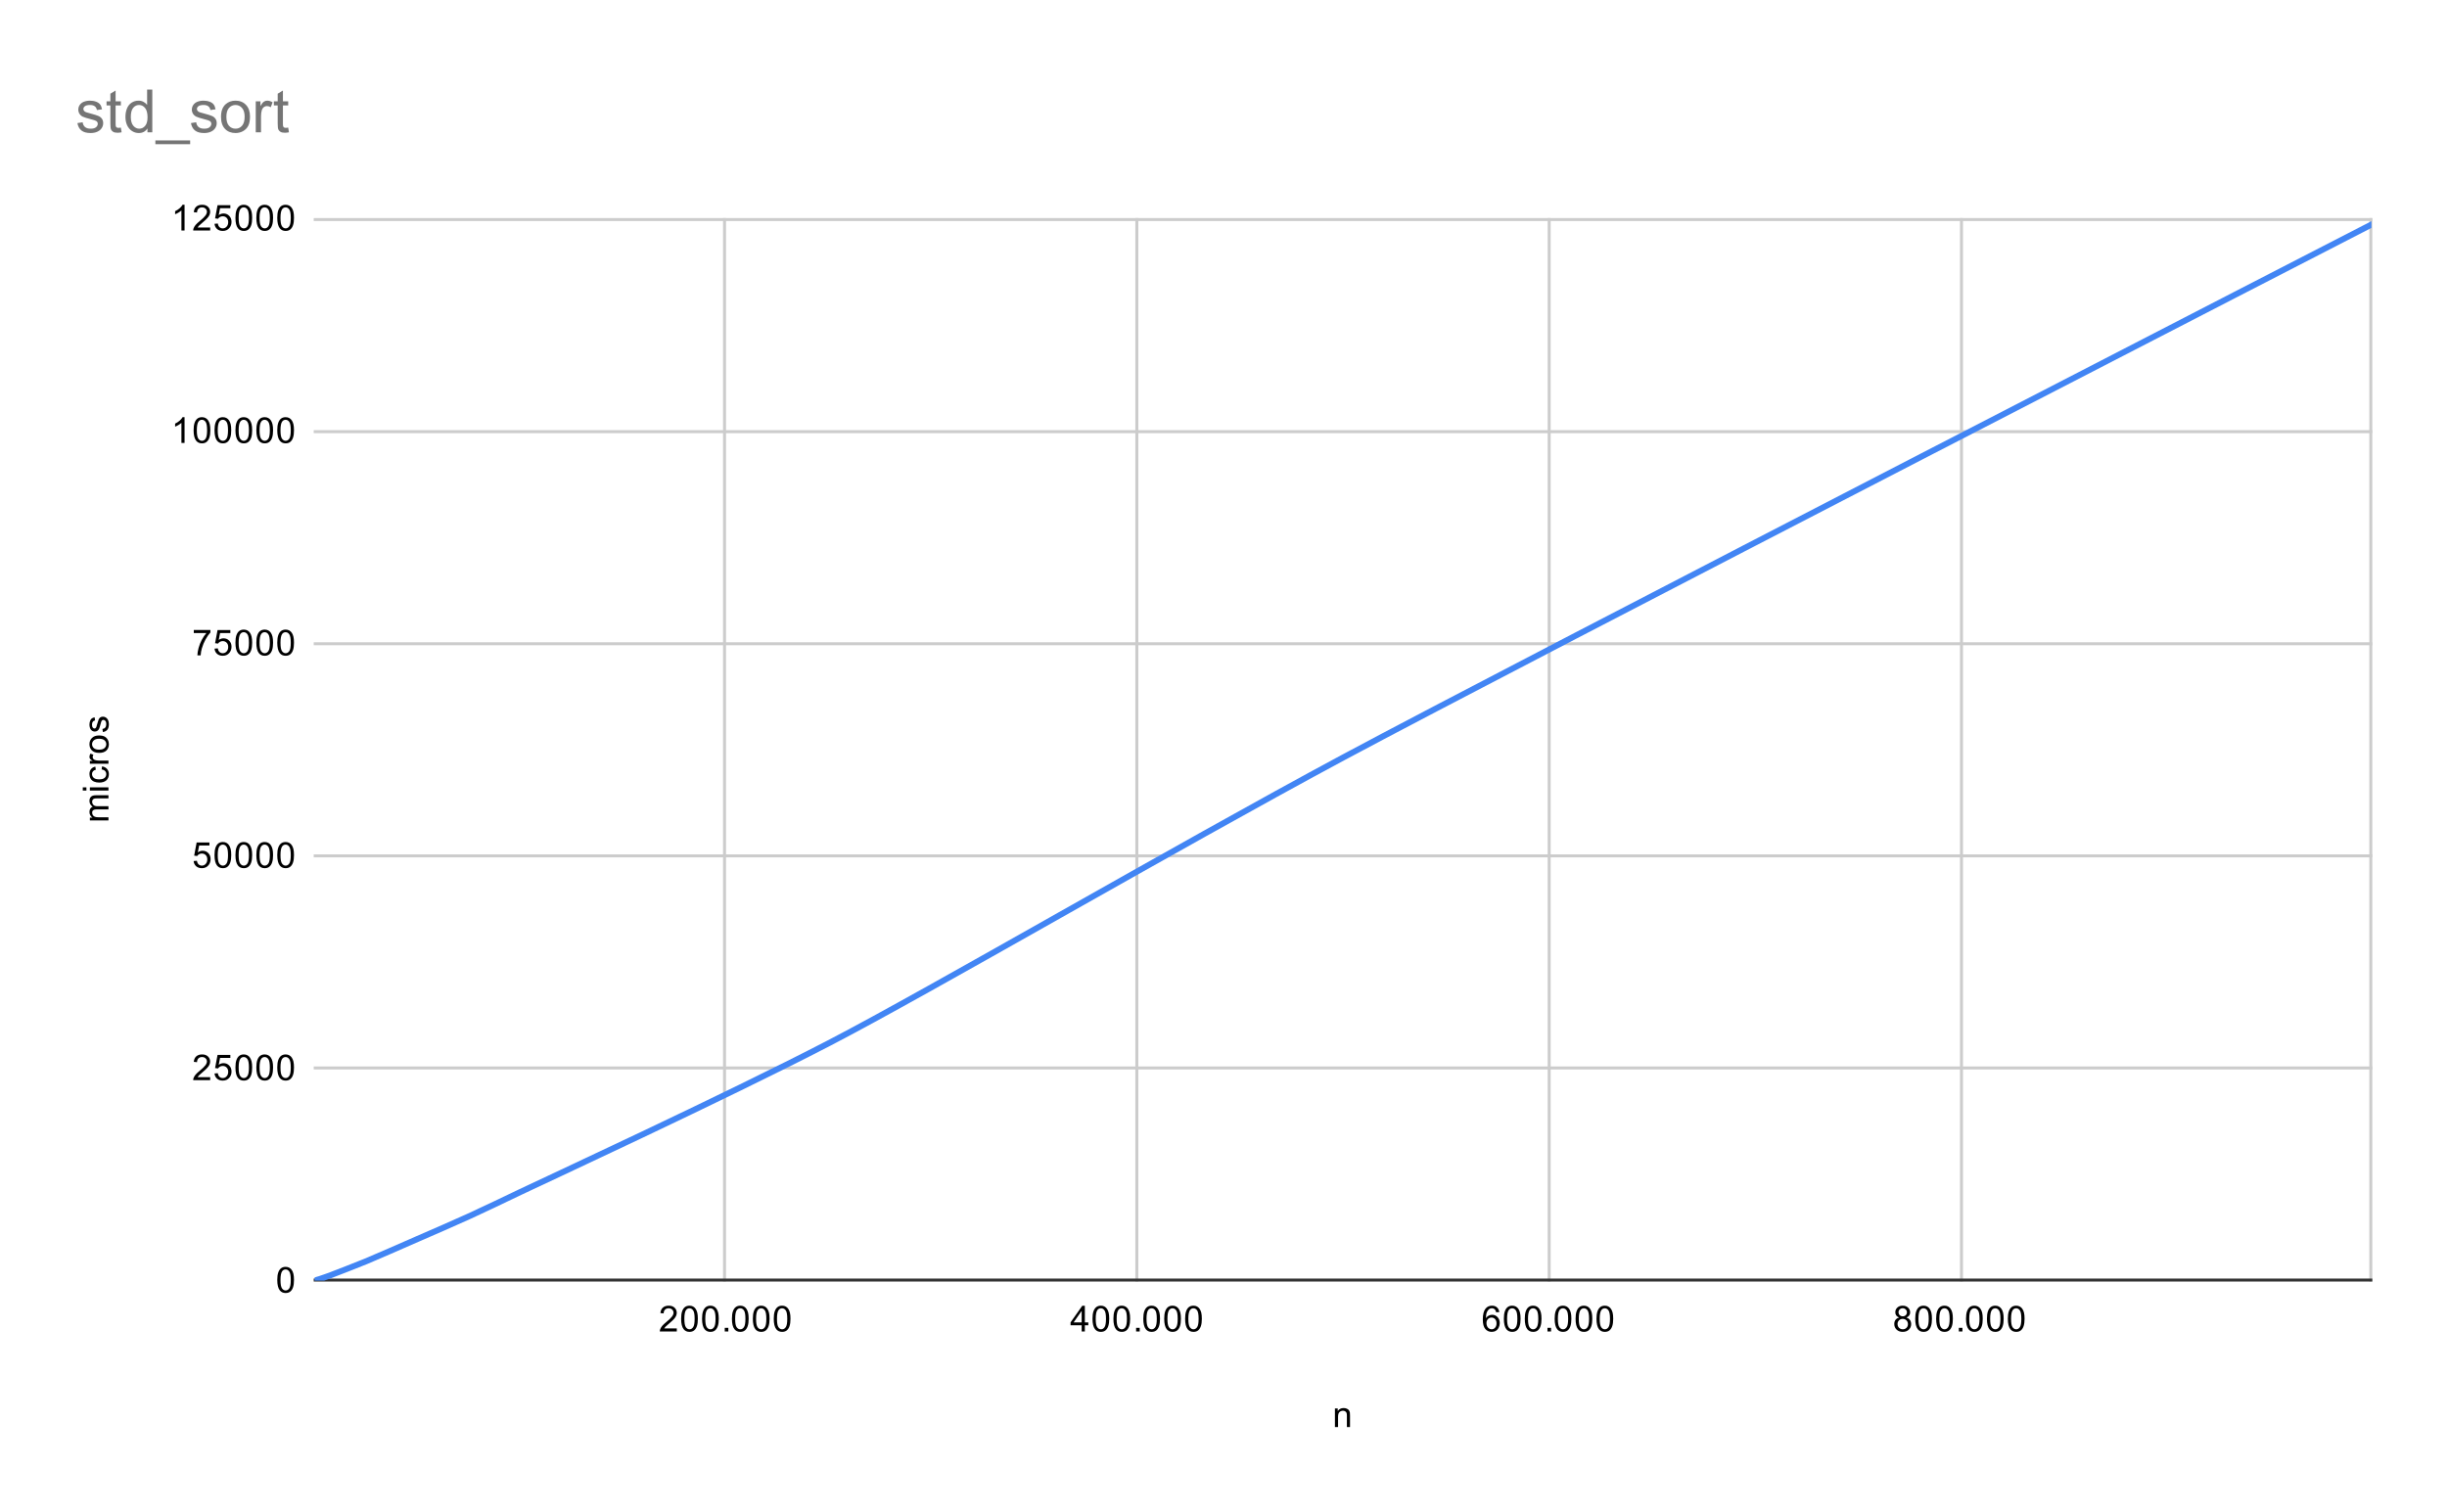<svg version="1.1" viewBox="0.0 0.0 819.0 506.0" fill="none" stroke="none" stroke-linecap="square" stroke-miterlimit="10" width="819" height="506" xmlns:xlink="http://www.w3.org/1999/xlink" xmlns="http://www.w3.org/2000/svg"><path fill="#ffffff" d="M0 0L819.0 0L819.0 506.0L0 506.0L0 0Z" fill-rule="nonzero"/><path stroke="#cccccc" stroke-width="1.0" stroke-linecap="butt" d="M242.5 73.5L242.5 428.5" fill-rule="nonzero"/><path stroke="#cccccc" stroke-width="1.0" stroke-linecap="butt" d="M380.5 73.5L380.5 428.5" fill-rule="nonzero"/><path stroke="#cccccc" stroke-width="1.0" stroke-linecap="butt" d="M518.5 73.5L518.5 428.5" fill-rule="nonzero"/><path stroke="#cccccc" stroke-width="1.0" stroke-linecap="butt" d="M656.5 73.5L656.5 428.5" fill-rule="nonzero"/><path stroke="#cccccc" stroke-width="1.0" stroke-linecap="butt" d="M793.5 73.5L793.5 428.5" fill-rule="nonzero"/><path stroke="#333333" stroke-width="1.0" stroke-linecap="butt" d="M105.5 428.5L793.5 428.5" fill-rule="nonzero"/><path stroke="#cccccc" stroke-width="1.0" stroke-linecap="butt" d="M105.5 357.5L793.5 357.5" fill-rule="nonzero"/><path stroke="#cccccc" stroke-width="1.0" stroke-linecap="butt" d="M105.5 286.5L793.5 286.5" fill-rule="nonzero"/><path stroke="#cccccc" stroke-width="1.0" stroke-linecap="butt" d="M105.5 215.5L793.5 215.5" fill-rule="nonzero"/><path stroke="#cccccc" stroke-width="1.0" stroke-linecap="butt" d="M105.5 144.5L793.5 144.5" fill-rule="nonzero"/><path stroke="#cccccc" stroke-width="1.0" stroke-linecap="butt" d="M105.5 73.5L793.5 73.5" fill-rule="nonzero"/><clipPath id="id_0"><path d="M105.3 73.167L793.7 73.167L793.7 428.7L105.3 428.7L105.3 73.167Z" clip-rule="nonzero"/></clipPath><path stroke="#4285f4" stroke-width="2.0" stroke-linecap="butt" clip-path="url(#id_0)" d="M105.3 428.657C105.3 428.657 105.307 428.653 105.31 428.652C105.314 428.65 105.322 428.649 105.328 428.649C105.333 428.648 105.339 428.649 105.345 428.649C105.35 428.648 105.356 428.647 105.362 428.646C105.368 428.645 105.431 428.632 105.465 428.623C105.5 428.614 105.58 428.588 105.637 428.572C105.695 428.556 105.752 428.549 105.809 428.529C105.867 428.51 105.924 428.476 105.982 428.455C106.039 428.435 106.67 428.261 107.014 428.151C107.358 428.041 108.161 427.761 108.735 427.562C109.309 427.364 109.882 427.173 110.456 426.959C111.03 426.746 111.604 426.508 112.177 426.282C112.751 426.057 119.061 423.644 122.503 422.221C125.945 420.797 133.977 417.262 139.713 414.755C145.45 412.247 151.187 409.797 156.924 407.177C162.66 404.558 168.397 401.778 174.134 399.037C179.871 396.296 242.974 367.074 277.395 349.208C311.815 331.343 392.129 284.408 449.497 253.604C506.864 222.8 793.7 75.166 793.7 75.166" fill-rule="nonzero"/><path fill="#000000" fill-opacity="0.0" clip-path="url(#id_0)" d="M108.3 428.657C108.3 430.314 106.957 431.657 105.3 431.657C103.643 431.657 102.3 430.314 102.3 428.657C102.3 427 103.643 425.657 105.3 425.657C106.957 425.657 108.3 427 108.3 428.657Z" fill-rule="nonzero"/><path fill="#000000" fill-opacity="0.0" clip-path="url(#id_0)" d="M108.31 428.652C108.31 430.308 106.967 431.652 105.31 431.652C103.653 431.652 102.31 430.308 102.31 428.652C102.31 426.995 103.653 425.652 105.31 425.652C106.967 425.652 108.31 426.995 108.31 428.652Z" fill-rule="nonzero"/><path fill="#000000" fill-opacity="0.0" clip-path="url(#id_0)" d="M108.328 428.649C108.328 430.306 106.984 431.649 105.328 431.649C103.671 431.649 102.328 430.306 102.328 428.649C102.328 426.992 103.671 425.649 105.328 425.649C106.984 425.649 108.328 426.992 108.328 428.649Z" fill-rule="nonzero"/><path fill="#000000" fill-opacity="0.0" clip-path="url(#id_0)" d="M108.345 428.649C108.345 430.306 107.002 431.649 105.345 431.649C103.688 431.649 102.345 430.306 102.345 428.649C102.345 426.992 103.688 425.649 105.345 425.649C107.002 425.649 108.345 426.992 108.345 428.649Z" fill-rule="nonzero"/><path fill="#000000" fill-opacity="0.0" clip-path="url(#id_0)" d="M108.362 428.646C108.362 430.303 107.019 431.646 105.362 431.646C103.705 431.646 102.362 430.303 102.362 428.646C102.362 426.989 103.705 425.646 105.362 425.646C107.019 425.646 108.362 426.989 108.362 428.646Z" fill-rule="nonzero"/><path fill="#000000" fill-opacity="0.0" clip-path="url(#id_0)" d="M108.465 428.623C108.465 430.28 107.122 431.623 105.465 431.623C103.808 431.623 102.465 430.28 102.465 428.623C102.465 426.966 103.808 425.623 105.465 425.623C107.122 425.623 108.465 426.966 108.465 428.623Z" fill-rule="nonzero"/><path fill="#000000" fill-opacity="0.0" clip-path="url(#id_0)" d="M108.637 428.572C108.637 430.229 107.294 431.572 105.637 431.572C103.98 431.572 102.637 430.229 102.637 428.572C102.637 426.915 103.98 425.572 105.637 425.572C107.294 425.572 108.637 426.915 108.637 428.572Z" fill-rule="nonzero"/><path fill="#000000" fill-opacity="0.0" clip-path="url(#id_0)" d="M108.809 428.529C108.809 430.186 107.466 431.529 105.809 431.529C104.153 431.529 102.809 430.186 102.809 428.529C102.809 426.873 104.153 425.529 105.809 425.529C107.466 425.529 108.809 426.873 108.809 428.529Z" fill-rule="nonzero"/><path fill="#000000" fill-opacity="0.0" clip-path="url(#id_0)" d="M108.982 428.455C108.982 430.112 107.638 431.455 105.982 431.455C104.325 431.455 102.982 430.112 102.982 428.455C102.982 426.799 104.325 425.455 105.982 425.455C107.638 425.455 108.982 426.799 108.982 428.455Z" fill-rule="nonzero"/><path fill="#000000" fill-opacity="0.0" clip-path="url(#id_0)" d="M110.014 428.151C110.014 429.808 108.671 431.151 107.014 431.151C105.357 431.151 104.014 429.808 104.014 428.151C104.014 426.494 105.357 425.151 107.014 425.151C108.671 425.151 110.014 426.494 110.014 428.151Z" fill-rule="nonzero"/><path fill="#000000" fill-opacity="0.0" clip-path="url(#id_0)" d="M111.735 427.562C111.735 429.219 110.392 430.562 108.735 430.562C107.078 430.562 105.735 429.219 105.735 427.562C105.735 425.905 107.078 424.562 108.735 424.562C110.392 424.562 111.735 425.905 111.735 427.562Z" fill-rule="nonzero"/><path fill="#000000" fill-opacity="0.0" clip-path="url(#id_0)" d="M113.456 426.959C113.456 428.616 112.113 429.959 110.456 429.959C108.799 429.959 107.456 428.616 107.456 426.959C107.456 425.302 108.799 423.959 110.456 423.959C112.113 423.959 113.456 425.302 113.456 426.959Z" fill-rule="nonzero"/><path fill="#000000" fill-opacity="0.0" clip-path="url(#id_0)" d="M115.177 426.282C115.177 427.939 113.834 429.282 112.177 429.282C110.52 429.282 109.177 427.939 109.177 426.282C109.177 424.626 110.52 423.282 112.177 423.282C113.834 423.282 115.177 424.626 115.177 426.282Z" fill-rule="nonzero"/><path fill="#000000" fill-opacity="0.0" clip-path="url(#id_0)" d="M125.503 422.221C125.503 423.878 124.16 425.221 122.503 425.221C120.846 425.221 119.503 423.878 119.503 422.221C119.503 420.564 120.846 419.221 122.503 419.221C124.16 419.221 125.503 420.564 125.503 422.221Z" fill-rule="nonzero"/><path fill="#000000" fill-opacity="0.0" clip-path="url(#id_0)" d="M142.713 414.755C142.713 416.411 141.37 417.755 139.713 417.755C138.057 417.755 136.713 416.411 136.713 414.755C136.713 413.098 138.057 411.755 139.713 411.755C141.37 411.755 142.713 413.098 142.713 414.755Z" fill-rule="nonzero"/><path fill="#000000" fill-opacity="0.0" clip-path="url(#id_0)" d="M159.924 407.177C159.924 408.834 158.58 410.177 156.924 410.177C155.267 410.177 153.924 408.834 153.924 407.177C153.924 405.521 155.267 404.177 156.924 404.177C158.58 404.177 159.924 405.521 159.924 407.177Z" fill-rule="nonzero"/><path fill="#000000" fill-opacity="0.0" clip-path="url(#id_0)" d="M177.134 399.037C177.134 400.694 175.791 402.037 174.134 402.037C172.477 402.037 171.134 400.694 171.134 399.037C171.134 397.38 172.477 396.037 174.134 396.037C175.791 396.037 177.134 397.38 177.134 399.037Z" fill-rule="nonzero"/><path fill="#000000" fill-opacity="0.0" clip-path="url(#id_0)" d="M280.395 349.208C280.395 350.865 279.052 352.208 277.395 352.208C275.738 352.208 274.395 350.865 274.395 349.208C274.395 347.552 275.738 346.208 277.395 346.208C279.052 346.208 280.395 347.552 280.395 349.208Z" fill-rule="nonzero"/><path fill="#000000" fill-opacity="0.0" clip-path="url(#id_0)" d="M452.497 253.604C452.497 255.261 451.153 256.604 449.497 256.604C447.84 256.604 446.497 255.261 446.497 253.604C446.497 251.947 447.84 250.604 449.497 250.604C451.153 250.604 452.497 251.947 452.497 253.604Z" fill-rule="nonzero"/><path fill="#000000" fill-opacity="0.0" clip-path="url(#id_0)" d="M796.7 75.166C796.7 76.823 795.357 78.166 793.7 78.166C792.043 78.166 790.7 76.823 790.7 75.166C790.7 73.509 792.043 72.166 793.7 72.166C795.357 72.166 796.7 73.509 796.7 75.166Z" fill-rule="nonzero"/><path fill="#000000" d="M446.797 477.7L446.797 471.481L447.734 471.481L447.734 472.356Q448.422 471.341 449.719 471.341Q450.281 471.341 450.75 471.544Q451.234 471.747 451.469 472.075Q451.703 472.403 451.797 472.841Q451.844 473.137 451.844 473.872L451.844 477.7L450.797 477.7L450.797 473.919Q450.797 473.262 450.672 472.95Q450.547 472.637 450.234 472.45Q449.922 472.247 449.5 472.247Q448.828 472.247 448.328 472.684Q447.844 473.106 447.844 474.294L447.844 477.7L446.797 477.7Z" fill-rule="nonzero"/><path fill="#000000" d="M36.3 274.636L30.081 274.636L30.081 273.699L30.956 273.699Q30.488 273.402 30.222 272.918Q29.941 272.433 29.941 271.808Q29.941 271.121 30.222 270.683Q30.503 270.23 31.019 270.058Q29.941 269.308 29.941 268.136Q29.941 267.199 30.456 266.715Q30.956 266.215 32.034 266.215L36.3 266.215L36.3 267.261L32.378 267.261Q31.753 267.261 31.472 267.371Q31.191 267.465 31.019 267.73Q30.847 267.996 30.847 268.371Q30.847 269.027 31.284 269.465Q31.722 269.886 32.691 269.886L36.3 269.886L36.3 270.949L32.253 270.949Q31.55 270.949 31.206 271.215Q30.847 271.465 30.847 272.043Q30.847 272.496 31.081 272.871Q31.316 273.246 31.769 273.418Q32.222 273.59 33.066 273.59L36.3 273.59L36.3 274.636ZM28.925 264.636L27.706 264.636L27.706 263.574L28.925 263.574L28.925 264.636ZM36.3 264.636L30.081 264.636L30.081 263.574L36.3 263.574L36.3 264.636ZM34.019 257.574L34.159 256.543Q35.222 256.715 35.831 257.418Q36.441 258.121 36.441 259.136Q36.441 260.418 35.613 261.199Q34.769 261.965 33.206 261.965Q32.206 261.965 31.456 261.636Q30.691 261.293 30.316 260.621Q29.941 259.933 29.941 259.121Q29.941 258.121 30.456 257.48Q30.956 256.824 31.909 256.636L32.066 257.668Q31.441 257.808 31.128 258.183Q30.8 258.558 30.8 259.09Q30.8 259.886 31.378 260.386Q31.941 260.886 33.175 260.886Q34.441 260.886 35.003 260.402Q35.566 259.918 35.566 259.152Q35.566 258.527 35.191 258.121Q34.816 257.699 34.019 257.574ZM36.3 255.652L30.081 255.652L30.081 254.699L31.019 254.699Q30.363 254.34 30.159 254.043Q29.941 253.73 29.941 253.355Q29.941 252.824 30.269 252.277L31.253 252.636Q31.019 253.027 31.019 253.402Q31.019 253.761 31.238 254.043Q31.441 254.308 31.816 254.418Q32.378 254.605 33.034 254.605L36.3 254.605L36.3 255.652ZM33.191 252.027Q31.456 252.027 30.628 251.074Q29.941 250.277 29.941 249.121Q29.941 247.84 30.784 247.027Q31.613 246.199 33.097 246.199Q34.3 246.199 34.988 246.558Q35.675 246.918 36.066 247.621Q36.441 248.308 36.441 249.121Q36.441 250.418 35.613 251.23Q34.769 252.027 33.191 252.027ZM33.191 250.949Q34.378 250.949 34.972 250.433Q35.566 249.902 35.566 249.121Q35.566 248.324 34.972 247.808Q34.378 247.293 33.159 247.293Q32.003 247.293 31.409 247.824Q30.816 248.34 30.816 249.121Q30.816 249.902 31.409 250.433Q31.988 250.949 33.191 250.949ZM34.441 245.058L34.284 244.027Q34.909 243.933 35.238 243.543Q35.566 243.136 35.566 242.402Q35.566 241.683 35.284 241.34Q34.988 240.98 34.581 240.98Q34.222 240.98 34.019 241.293Q33.878 241.511 33.659 242.371Q33.363 243.527 33.159 243.98Q32.941 244.418 32.566 244.652Q32.191 244.886 31.722 244.886Q31.316 244.886 30.956 244.699Q30.597 244.511 30.363 244.183Q30.191 243.933 30.066 243.511Q29.941 243.09 29.941 242.59Q29.941 241.871 30.159 241.324Q30.363 240.761 30.722 240.496Q31.081 240.23 31.675 240.136L31.816 241.168Q31.347 241.23 31.081 241.574Q30.8 241.902 30.8 242.527Q30.8 243.246 31.05 243.558Q31.284 243.871 31.613 243.871Q31.816 243.871 31.972 243.746Q32.144 243.605 32.253 243.34Q32.316 243.183 32.519 242.402Q32.831 241.277 33.019 240.84Q33.206 240.402 33.566 240.152Q33.925 239.902 34.472 239.902Q35.003 239.902 35.472 240.215Q35.925 240.511 36.191 241.09Q36.441 241.668 36.441 242.402Q36.441 243.621 35.941 244.261Q35.425 244.886 34.441 245.058Z" fill-rule="nonzero"/><path fill="#000000" d="M92.8 428.466Q92.8 426.934 93.112 426.012Q93.425 425.075 94.034 424.575Q94.659 424.075 95.597 424.075Q96.284 424.075 96.8 424.356Q97.331 424.637 97.675 425.169Q98.019 425.684 98.206 426.434Q98.394 427.184 98.394 428.466Q98.394 429.981 98.081 430.903Q97.784 431.825 97.159 432.341Q96.55 432.841 95.597 432.841Q94.362 432.841 93.644 431.95Q92.8 430.887 92.8 428.466ZM93.878 428.466Q93.878 430.575 94.378 431.278Q94.878 431.981 95.597 431.981Q96.331 431.981 96.816 431.278Q97.316 430.575 97.316 428.466Q97.316 426.341 96.816 425.653Q96.331 424.95 95.581 424.95Q94.862 424.95 94.425 425.559Q93.878 426.341 93.878 428.466Z" fill-rule="nonzero"/><path fill="#000000" d="M70.347 360.578L70.347 361.593L64.659 361.593Q64.659 361.218 64.784 360.859Q65.003 360.281 65.472 359.718Q65.956 359.156 66.862 358.421Q68.269 357.265 68.753 356.593Q69.253 355.921 69.253 355.328Q69.253 354.703 68.8 354.281Q68.347 353.843 67.628 353.843Q66.862 353.843 66.409 354.296Q65.956 354.75 65.941 355.562L64.862 355.453Q64.972 354.234 65.691 353.609Q66.425 352.968 67.659 352.968Q68.894 352.968 69.612 353.656Q70.331 354.343 70.331 355.359Q70.331 355.875 70.112 356.375Q69.909 356.859 69.409 357.421Q68.925 357.968 67.8 358.921Q66.847 359.718 66.566 360.015Q66.3 360.296 66.128 360.578L70.347 360.578ZM71.8 359.343L72.909 359.25Q73.034 360.062 73.472 360.468Q73.925 360.875 74.566 360.875Q75.316 360.875 75.847 360.296Q76.378 359.718 76.378 358.781Q76.378 357.875 75.862 357.359Q75.362 356.828 74.534 356.828Q74.034 356.828 73.612 357.062Q73.206 357.296 72.972 357.656L71.987 357.531L72.816 353.125L77.097 353.125L77.097 354.125L73.659 354.125L73.206 356.437Q73.972 355.89 74.816 355.89Q75.941 355.89 76.706 356.671Q77.487 357.453 77.487 358.687Q77.487 359.843 76.816 360.703Q75.987 361.734 74.566 361.734Q73.394 361.734 72.644 361.078Q71.909 360.421 71.8 359.343ZM78.8 357.359Q78.8 355.828 79.112 354.906Q79.425 353.968 80.034 353.468Q80.659 352.968 81.597 352.968Q82.284 352.968 82.8 353.25Q83.331 353.531 83.675 354.062Q84.019 354.578 84.206 355.328Q84.394 356.078 84.394 357.359Q84.394 358.875 84.081 359.796Q83.784 360.718 83.159 361.234Q82.55 361.734 81.597 361.734Q80.362 361.734 79.644 360.843Q78.8 359.781 78.8 357.359ZM79.878 357.359Q79.878 359.468 80.378 360.171Q80.878 360.875 81.597 360.875Q82.331 360.875 82.816 360.171Q83.316 359.468 83.316 357.359Q83.316 355.234 82.816 354.546Q82.331 353.843 81.581 353.843Q80.862 353.843 80.425 354.453Q79.878 355.234 79.878 357.359ZM85.8 357.359Q85.8 355.828 86.112 354.906Q86.425 353.968 87.034 353.468Q87.659 352.968 88.597 352.968Q89.284 352.968 89.8 353.25Q90.331 353.531 90.675 354.062Q91.019 354.578 91.206 355.328Q91.394 356.078 91.394 357.359Q91.394 358.875 91.081 359.796Q90.784 360.718 90.159 361.234Q89.55 361.734 88.597 361.734Q87.362 361.734 86.644 360.843Q85.8 359.781 85.8 357.359ZM86.878 357.359Q86.878 359.468 87.378 360.171Q87.878 360.875 88.597 360.875Q89.331 360.875 89.816 360.171Q90.316 359.468 90.316 357.359Q90.316 355.234 89.816 354.546Q89.331 353.843 88.581 353.843Q87.862 353.843 87.425 354.453Q86.878 355.234 86.878 357.359ZM92.8 357.359Q92.8 355.828 93.112 354.906Q93.425 353.968 94.034 353.468Q94.659 352.968 95.597 352.968Q96.284 352.968 96.8 353.25Q97.331 353.531 97.675 354.062Q98.019 354.578 98.206 355.328Q98.394 356.078 98.394 357.359Q98.394 358.875 98.081 359.796Q97.784 360.718 97.159 361.234Q96.55 361.734 95.597 361.734Q94.362 361.734 93.644 360.843Q92.8 359.781 92.8 357.359ZM93.878 357.359Q93.878 359.468 94.378 360.171Q94.878 360.875 95.597 360.875Q96.331 360.875 96.816 360.171Q97.316 359.468 97.316 357.359Q97.316 355.234 96.816 354.546Q96.331 353.843 95.581 353.843Q94.862 353.843 94.425 354.453Q93.878 355.234 93.878 357.359Z" fill-rule="nonzero"/><path fill="#000000" d="M64.8 288.237L65.909 288.143Q66.034 288.955 66.472 289.362Q66.925 289.768 67.566 289.768Q68.316 289.768 68.847 289.19Q69.378 288.612 69.378 287.674Q69.378 286.768 68.862 286.252Q68.362 285.721 67.534 285.721Q67.034 285.721 66.612 285.955Q66.206 286.19 65.972 286.549L64.987 286.424L65.816 282.018L70.097 282.018L70.097 283.018L66.659 283.018L66.206 285.33Q66.972 284.784 67.816 284.784Q68.941 284.784 69.706 285.565Q70.487 286.346 70.487 287.58Q70.487 288.737 69.816 289.596Q68.987 290.627 67.566 290.627Q66.394 290.627 65.644 289.971Q64.909 289.315 64.8 288.237ZM71.8 286.252Q71.8 284.721 72.112 283.799Q72.425 282.862 73.034 282.362Q73.659 281.862 74.597 281.862Q75.284 281.862 75.8 282.143Q76.331 282.424 76.675 282.955Q77.019 283.471 77.206 284.221Q77.394 284.971 77.394 286.252Q77.394 287.768 77.081 288.69Q76.784 289.612 76.159 290.127Q75.55 290.627 74.597 290.627Q73.362 290.627 72.644 289.737Q71.8 288.674 71.8 286.252ZM72.878 286.252Q72.878 288.362 73.378 289.065Q73.878 289.768 74.597 289.768Q75.331 289.768 75.816 289.065Q76.316 288.362 76.316 286.252Q76.316 284.127 75.816 283.44Q75.331 282.737 74.581 282.737Q73.862 282.737 73.425 283.346Q72.878 284.127 72.878 286.252ZM78.8 286.252Q78.8 284.721 79.112 283.799Q79.425 282.862 80.034 282.362Q80.659 281.862 81.597 281.862Q82.284 281.862 82.8 282.143Q83.331 282.424 83.675 282.955Q84.019 283.471 84.206 284.221Q84.394 284.971 84.394 286.252Q84.394 287.768 84.081 288.69Q83.784 289.612 83.159 290.127Q82.55 290.627 81.597 290.627Q80.362 290.627 79.644 289.737Q78.8 288.674 78.8 286.252ZM79.878 286.252Q79.878 288.362 80.378 289.065Q80.878 289.768 81.597 289.768Q82.331 289.768 82.816 289.065Q83.316 288.362 83.316 286.252Q83.316 284.127 82.816 283.44Q82.331 282.737 81.581 282.737Q80.862 282.737 80.425 283.346Q79.878 284.127 79.878 286.252ZM85.8 286.252Q85.8 284.721 86.112 283.799Q86.425 282.862 87.034 282.362Q87.659 281.862 88.597 281.862Q89.284 281.862 89.8 282.143Q90.331 282.424 90.675 282.955Q91.019 283.471 91.206 284.221Q91.394 284.971 91.394 286.252Q91.394 287.768 91.081 288.69Q90.784 289.612 90.159 290.127Q89.55 290.627 88.597 290.627Q87.362 290.627 86.644 289.737Q85.8 288.674 85.8 286.252ZM86.878 286.252Q86.878 288.362 87.378 289.065Q87.878 289.768 88.597 289.768Q89.331 289.768 89.816 289.065Q90.316 288.362 90.316 286.252Q90.316 284.127 89.816 283.44Q89.331 282.737 88.581 282.737Q87.862 282.737 87.425 283.346Q86.878 284.127 86.878 286.252ZM92.8 286.252Q92.8 284.721 93.112 283.799Q93.425 282.862 94.034 282.362Q94.659 281.862 95.597 281.862Q96.284 281.862 96.8 282.143Q97.331 282.424 97.675 282.955Q98.019 283.471 98.206 284.221Q98.394 284.971 98.394 286.252Q98.394 287.768 98.081 288.69Q97.784 289.612 97.159 290.127Q96.55 290.627 95.597 290.627Q94.362 290.627 93.644 289.737Q92.8 288.674 92.8 286.252ZM93.878 286.252Q93.878 288.362 94.378 289.065Q94.878 289.768 95.597 289.768Q96.331 289.768 96.816 289.065Q97.316 288.362 97.316 286.252Q97.316 284.127 96.816 283.44Q96.331 282.737 95.581 282.737Q94.862 282.737 94.425 283.346Q93.878 284.127 93.878 286.252Z" fill-rule="nonzero"/><path fill="#000000" d="M64.862 211.911L64.862 210.896L70.425 210.896L70.425 211.724Q69.612 212.599 68.8 214.052Q68.003 215.489 67.566 217.021Q67.237 218.099 67.159 219.38L66.066 219.38Q66.081 218.364 66.456 216.927Q66.847 215.489 67.55 214.161Q68.269 212.833 69.081 211.911L64.862 211.911ZM71.8 217.13L72.909 217.036Q73.034 217.849 73.472 218.255Q73.925 218.661 74.566 218.661Q75.316 218.661 75.847 218.083Q76.378 217.505 76.378 216.567Q76.378 215.661 75.862 215.146Q75.362 214.614 74.534 214.614Q74.034 214.614 73.612 214.849Q73.206 215.083 72.972 215.442L71.987 215.317L72.816 210.911L77.097 210.911L77.097 211.911L73.659 211.911L73.206 214.224Q73.972 213.677 74.816 213.677Q75.941 213.677 76.706 214.458Q77.487 215.239 77.487 216.474Q77.487 217.63 76.816 218.489Q75.987 219.521 74.566 219.521Q73.394 219.521 72.644 218.864Q71.909 218.208 71.8 217.13ZM78.8 215.146Q78.8 213.614 79.112 212.692Q79.425 211.755 80.034 211.255Q80.659 210.755 81.597 210.755Q82.284 210.755 82.8 211.036Q83.331 211.317 83.675 211.849Q84.019 212.364 84.206 213.114Q84.394 213.864 84.394 215.146Q84.394 216.661 84.081 217.583Q83.784 218.505 83.159 219.021Q82.55 219.521 81.597 219.521Q80.362 219.521 79.644 218.63Q78.8 217.567 78.8 215.146ZM79.878 215.146Q79.878 217.255 80.378 217.958Q80.878 218.661 81.597 218.661Q82.331 218.661 82.816 217.958Q83.316 217.255 83.316 215.146Q83.316 213.021 82.816 212.333Q82.331 211.63 81.581 211.63Q80.862 211.63 80.425 212.239Q79.878 213.021 79.878 215.146ZM85.8 215.146Q85.8 213.614 86.112 212.692Q86.425 211.755 87.034 211.255Q87.659 210.755 88.597 210.755Q89.284 210.755 89.8 211.036Q90.331 211.317 90.675 211.849Q91.019 212.364 91.206 213.114Q91.394 213.864 91.394 215.146Q91.394 216.661 91.081 217.583Q90.784 218.505 90.159 219.021Q89.55 219.521 88.597 219.521Q87.362 219.521 86.644 218.63Q85.8 217.567 85.8 215.146ZM86.878 215.146Q86.878 217.255 87.378 217.958Q87.878 218.661 88.597 218.661Q89.331 218.661 89.816 217.958Q90.316 217.255 90.316 215.146Q90.316 213.021 89.816 212.333Q89.331 211.63 88.581 211.63Q87.862 211.63 87.425 212.239Q86.878 213.021 86.878 215.146ZM92.8 215.146Q92.8 213.614 93.112 212.692Q93.425 211.755 94.034 211.255Q94.659 210.755 95.597 210.755Q96.284 210.755 96.8 211.036Q97.331 211.317 97.675 211.849Q98.019 212.364 98.206 213.114Q98.394 213.864 98.394 215.146Q98.394 216.661 98.081 217.583Q97.784 218.505 97.159 219.021Q96.55 219.521 95.597 219.521Q94.362 219.521 93.644 218.63Q92.8 217.567 92.8 215.146ZM93.878 215.146Q93.878 217.255 94.378 217.958Q94.878 218.661 95.597 218.661Q96.331 218.661 96.816 217.958Q97.316 217.255 97.316 215.146Q97.316 213.021 96.816 212.333Q96.331 211.63 95.581 211.63Q94.862 211.63 94.425 212.239Q93.878 213.021 93.878 215.146Z" fill-rule="nonzero"/><path fill="#000000" d="M61.769 148.273L60.722 148.273L60.722 141.555Q60.331 141.914 59.706 142.289Q59.097 142.648 58.612 142.82L58.612 141.805Q59.487 141.383 60.144 140.805Q60.816 140.211 61.097 139.648L61.769 139.648L61.769 148.273ZM64.8 144.039Q64.8 142.508 65.112 141.586Q65.425 140.648 66.034 140.148Q66.659 139.648 67.597 139.648Q68.284 139.648 68.8 139.93Q69.331 140.211 69.675 140.742Q70.019 141.258 70.206 142.008Q70.394 142.758 70.394 144.039Q70.394 145.555 70.081 146.476Q69.784 147.398 69.159 147.914Q68.55 148.414 67.597 148.414Q66.362 148.414 65.644 147.523Q64.8 146.461 64.8 144.039ZM65.878 144.039Q65.878 146.148 66.378 146.851Q66.878 147.555 67.597 147.555Q68.331 147.555 68.816 146.851Q69.316 146.148 69.316 144.039Q69.316 141.914 68.816 141.226Q68.331 140.523 67.581 140.523Q66.862 140.523 66.425 141.133Q65.878 141.914 65.878 144.039ZM71.8 144.039Q71.8 142.508 72.112 141.586Q72.425 140.648 73.034 140.148Q73.659 139.648 74.597 139.648Q75.284 139.648 75.8 139.93Q76.331 140.211 76.675 140.742Q77.019 141.258 77.206 142.008Q77.394 142.758 77.394 144.039Q77.394 145.555 77.081 146.476Q76.784 147.398 76.159 147.914Q75.55 148.414 74.597 148.414Q73.362 148.414 72.644 147.523Q71.8 146.461 71.8 144.039ZM72.878 144.039Q72.878 146.148 73.378 146.851Q73.878 147.555 74.597 147.555Q75.331 147.555 75.816 146.851Q76.316 146.148 76.316 144.039Q76.316 141.914 75.816 141.226Q75.331 140.523 74.581 140.523Q73.862 140.523 73.425 141.133Q72.878 141.914 72.878 144.039ZM78.8 144.039Q78.8 142.508 79.112 141.586Q79.425 140.648 80.034 140.148Q80.659 139.648 81.597 139.648Q82.284 139.648 82.8 139.93Q83.331 140.211 83.675 140.742Q84.019 141.258 84.206 142.008Q84.394 142.758 84.394 144.039Q84.394 145.555 84.081 146.476Q83.784 147.398 83.159 147.914Q82.55 148.414 81.597 148.414Q80.362 148.414 79.644 147.523Q78.8 146.461 78.8 144.039ZM79.878 144.039Q79.878 146.148 80.378 146.851Q80.878 147.555 81.597 147.555Q82.331 147.555 82.816 146.851Q83.316 146.148 83.316 144.039Q83.316 141.914 82.816 141.226Q82.331 140.523 81.581 140.523Q80.862 140.523 80.425 141.133Q79.878 141.914 79.878 144.039ZM85.8 144.039Q85.8 142.508 86.112 141.586Q86.425 140.648 87.034 140.148Q87.659 139.648 88.597 139.648Q89.284 139.648 89.8 139.93Q90.331 140.211 90.675 140.742Q91.019 141.258 91.206 142.008Q91.394 142.758 91.394 144.039Q91.394 145.555 91.081 146.476Q90.784 147.398 90.159 147.914Q89.55 148.414 88.597 148.414Q87.362 148.414 86.644 147.523Q85.8 146.461 85.8 144.039ZM86.878 144.039Q86.878 146.148 87.378 146.851Q87.878 147.555 88.597 147.555Q89.331 147.555 89.816 146.851Q90.316 146.148 90.316 144.039Q90.316 141.914 89.816 141.226Q89.331 140.523 88.581 140.523Q87.862 140.523 87.425 141.133Q86.878 141.914 86.878 144.039ZM92.8 144.039Q92.8 142.508 93.112 141.586Q93.425 140.648 94.034 140.148Q94.659 139.648 95.597 139.648Q96.284 139.648 96.8 139.93Q97.331 140.211 97.675 140.742Q98.019 141.258 98.206 142.008Q98.394 142.758 98.394 144.039Q98.394 145.555 98.081 146.476Q97.784 147.398 97.159 147.914Q96.55 148.414 95.597 148.414Q94.362 148.414 93.644 147.523Q92.8 146.461 92.8 144.039ZM93.878 144.039Q93.878 146.148 94.378 146.851Q94.878 147.555 95.597 147.555Q96.331 147.555 96.816 146.851Q97.316 146.148 97.316 144.039Q97.316 141.914 96.816 141.226Q96.331 140.523 95.581 140.523Q94.862 140.523 94.425 141.133Q93.878 141.914 93.878 144.039Z" fill-rule="nonzero"/><path fill="#000000" d="M61.769 77.167L60.722 77.167L60.722 70.448Q60.331 70.807 59.706 71.182Q59.097 71.542 58.612 71.714L58.612 70.698Q59.487 70.276 60.144 69.698Q60.816 69.104 61.097 68.542L61.769 68.542L61.769 77.167ZM70.347 76.151L70.347 77.167L64.659 77.167Q64.659 76.792 64.784 76.432Q65.003 75.854 65.472 75.292Q65.956 74.729 66.862 73.995Q68.269 72.839 68.753 72.167Q69.253 71.495 69.253 70.901Q69.253 70.276 68.8 69.854Q68.347 69.417 67.628 69.417Q66.862 69.417 66.409 69.87Q65.956 70.323 65.941 71.135L64.862 71.026Q64.972 69.807 65.691 69.182Q66.425 68.542 67.659 68.542Q68.894 68.542 69.612 69.229Q70.331 69.917 70.331 70.932Q70.331 71.448 70.112 71.948Q69.909 72.432 69.409 72.995Q68.925 73.542 67.8 74.495Q66.847 75.292 66.566 75.589Q66.3 75.87 66.128 76.151L70.347 76.151ZM71.8 74.917L72.909 74.823Q73.034 75.635 73.472 76.042Q73.925 76.448 74.566 76.448Q75.316 76.448 75.847 75.87Q76.378 75.292 76.378 74.354Q76.378 73.448 75.862 72.932Q75.362 72.401 74.534 72.401Q74.034 72.401 73.612 72.635Q73.206 72.87 72.972 73.229L71.987 73.104L72.816 68.698L77.097 68.698L77.097 69.698L73.659 69.698L73.206 72.01Q73.972 71.464 74.816 71.464Q75.941 71.464 76.706 72.245Q77.487 73.026 77.487 74.26Q77.487 75.417 76.816 76.276Q75.987 77.307 74.566 77.307Q73.394 77.307 72.644 76.651Q71.909 75.995 71.8 74.917ZM78.8 72.932Q78.8 71.401 79.112 70.479Q79.425 69.542 80.034 69.042Q80.659 68.542 81.597 68.542Q82.284 68.542 82.8 68.823Q83.331 69.104 83.675 69.635Q84.019 70.151 84.206 70.901Q84.394 71.651 84.394 72.932Q84.394 74.448 84.081 75.37Q83.784 76.292 83.159 76.807Q82.55 77.307 81.597 77.307Q80.362 77.307 79.644 76.417Q78.8 75.354 78.8 72.932ZM79.878 72.932Q79.878 75.042 80.378 75.745Q80.878 76.448 81.597 76.448Q82.331 76.448 82.816 75.745Q83.316 75.042 83.316 72.932Q83.316 70.807 82.816 70.12Q82.331 69.417 81.581 69.417Q80.862 69.417 80.425 70.026Q79.878 70.807 79.878 72.932ZM85.8 72.932Q85.8 71.401 86.112 70.479Q86.425 69.542 87.034 69.042Q87.659 68.542 88.597 68.542Q89.284 68.542 89.8 68.823Q90.331 69.104 90.675 69.635Q91.019 70.151 91.206 70.901Q91.394 71.651 91.394 72.932Q91.394 74.448 91.081 75.37Q90.784 76.292 90.159 76.807Q89.55 77.307 88.597 77.307Q87.362 77.307 86.644 76.417Q85.8 75.354 85.8 72.932ZM86.878 72.932Q86.878 75.042 87.378 75.745Q87.878 76.448 88.597 76.448Q89.331 76.448 89.816 75.745Q90.316 75.042 90.316 72.932Q90.316 70.807 89.816 70.12Q89.331 69.417 88.581 69.417Q87.862 69.417 87.425 70.026Q86.878 70.807 86.878 72.932ZM92.8 72.932Q92.8 71.401 93.112 70.479Q93.425 69.542 94.034 69.042Q94.659 68.542 95.597 68.542Q96.284 68.542 96.8 68.823Q97.331 69.104 97.675 69.635Q98.019 70.151 98.206 70.901Q98.394 71.651 98.394 72.932Q98.394 74.448 98.081 75.37Q97.784 76.292 97.159 76.807Q96.55 77.307 95.597 77.307Q94.362 77.307 93.644 76.417Q92.8 75.354 92.8 72.932ZM93.878 72.932Q93.878 75.042 94.378 75.745Q94.878 76.448 95.597 76.448Q96.331 76.448 96.816 75.745Q97.316 75.042 97.316 72.932Q97.316 70.807 96.816 70.12Q96.331 69.417 95.581 69.417Q94.862 69.417 94.425 70.026Q93.878 70.807 93.878 72.932Z" fill-rule="nonzero"/><path fill="#000000" d="M226.521 444.684L226.521 445.7L220.834 445.7Q220.834 445.325 220.959 444.966Q221.178 444.387 221.646 443.825Q222.131 443.262 223.037 442.528Q224.443 441.372 224.928 440.7Q225.428 440.028 225.428 439.434Q225.428 438.809 224.974 438.387Q224.521 437.95 223.803 437.95Q223.037 437.95 222.584 438.403Q222.131 438.856 222.115 439.669L221.037 439.559Q221.146 438.341 221.865 437.716Q222.599 437.075 223.834 437.075Q225.068 437.075 225.787 437.762Q226.506 438.45 226.506 439.466Q226.506 439.981 226.287 440.481Q226.084 440.966 225.584 441.528Q225.099 442.075 223.974 443.028Q223.021 443.825 222.74 444.122Q222.474 444.403 222.303 444.684L226.521 444.684ZM227.974 441.466Q227.974 439.934 228.287 439.012Q228.599 438.075 229.209 437.575Q229.834 437.075 230.771 437.075Q231.459 437.075 231.974 437.356Q232.506 437.637 232.849 438.169Q233.193 438.684 233.381 439.434Q233.568 440.184 233.568 441.466Q233.568 442.981 233.256 443.903Q232.959 444.825 232.334 445.341Q231.724 445.841 230.771 445.841Q229.537 445.841 228.818 444.95Q227.974 443.887 227.974 441.466ZM229.053 441.466Q229.053 443.575 229.553 444.278Q230.053 444.981 230.771 444.981Q231.506 444.981 231.99 444.278Q232.49 443.575 232.49 441.466Q232.49 439.341 231.99 438.653Q231.506 437.95 230.756 437.95Q230.037 437.95 229.599 438.559Q229.053 439.341 229.053 441.466ZM234.974 441.466Q234.974 439.934 235.287 439.012Q235.599 438.075 236.209 437.575Q236.834 437.075 237.771 437.075Q238.459 437.075 238.974 437.356Q239.506 437.637 239.849 438.169Q240.193 438.684 240.381 439.434Q240.568 440.184 240.568 441.466Q240.568 442.981 240.256 443.903Q239.959 444.825 239.334 445.341Q238.724 445.841 237.771 445.841Q236.537 445.841 235.818 444.95Q234.974 443.887 234.974 441.466ZM236.053 441.466Q236.053 443.575 236.553 444.278Q237.053 444.981 237.771 444.981Q238.506 444.981 238.99 444.278Q239.49 443.575 239.49 441.466Q239.49 439.341 238.99 438.653Q238.506 437.95 237.756 437.95Q237.037 437.95 236.599 438.559Q236.053 439.341 236.053 441.466ZM242.568 445.7L242.568 444.497L243.771 444.497L243.771 445.7L242.568 445.7ZM244.974 441.466Q244.974 439.934 245.287 439.012Q245.599 438.075 246.209 437.575Q246.834 437.075 247.771 437.075Q248.459 437.075 248.974 437.356Q249.506 437.637 249.849 438.169Q250.193 438.684 250.381 439.434Q250.568 440.184 250.568 441.466Q250.568 442.981 250.256 443.903Q249.959 444.825 249.334 445.341Q248.724 445.841 247.771 445.841Q246.537 445.841 245.818 444.95Q244.974 443.887 244.974 441.466ZM246.053 441.466Q246.053 443.575 246.553 444.278Q247.053 444.981 247.771 444.981Q248.506 444.981 248.99 444.278Q249.49 443.575 249.49 441.466Q249.49 439.341 248.99 438.653Q248.506 437.95 247.756 437.95Q247.037 437.95 246.599 438.559Q246.053 439.341 246.053 441.466ZM251.974 441.466Q251.974 439.934 252.287 439.012Q252.599 438.075 253.209 437.575Q253.834 437.075 254.771 437.075Q255.459 437.075 255.974 437.356Q256.506 437.637 256.849 438.169Q257.193 438.684 257.381 439.434Q257.568 440.184 257.568 441.466Q257.568 442.981 257.256 443.903Q256.959 444.825 256.334 445.341Q255.724 445.841 254.771 445.841Q253.537 445.841 252.818 444.95Q251.974 443.887 251.974 441.466ZM253.053 441.466Q253.053 443.575 253.553 444.278Q254.053 444.981 254.771 444.981Q255.506 444.981 255.99 444.278Q256.49 443.575 256.49 441.466Q256.49 439.341 255.99 438.653Q255.506 437.95 254.756 437.95Q254.037 437.95 253.599 438.559Q253.053 439.341 253.053 441.466ZM258.974 441.466Q258.974 439.934 259.287 439.012Q259.599 438.075 260.209 437.575Q260.834 437.075 261.771 437.075Q262.459 437.075 262.974 437.356Q263.506 437.637 263.849 438.169Q264.193 438.684 264.381 439.434Q264.568 440.184 264.568 441.466Q264.568 442.981 264.256 443.903Q263.959 444.825 263.334 445.341Q262.724 445.841 261.771 445.841Q260.537 445.841 259.818 444.95Q258.974 443.887 258.974 441.466ZM260.053 441.466Q260.053 443.575 260.553 444.278Q261.053 444.981 261.771 444.981Q262.506 444.981 262.99 444.278Q263.49 443.575 263.49 441.466Q263.49 439.341 262.99 438.653Q262.506 437.95 261.756 437.95Q261.037 437.95 260.599 438.559Q260.053 439.341 260.053 441.466Z" fill-rule="nonzero"/><path fill="#000000" d="M362.031 445.7L362.031 443.637L358.312 443.637L358.312 442.669L362.234 437.106L363.093 437.106L363.093 442.669L364.25 442.669L364.25 443.637L363.093 443.637L363.093 445.7L362.031 445.7ZM362.031 442.669L362.031 438.809L359.343 442.669L362.031 442.669ZM365.656 441.466Q365.656 439.934 365.968 439.012Q366.281 438.075 366.89 437.575Q367.515 437.075 368.453 437.075Q369.14 437.075 369.656 437.356Q370.187 437.637 370.531 438.169Q370.875 438.684 371.062 439.434Q371.25 440.184 371.25 441.466Q371.25 442.981 370.937 443.903Q370.64 444.825 370.015 445.341Q369.406 445.841 368.453 445.841Q367.218 445.841 366.5 444.95Q365.656 443.887 365.656 441.466ZM366.734 441.466Q366.734 443.575 367.234 444.278Q367.734 444.981 368.453 444.981Q369.187 444.981 369.671 444.278Q370.171 443.575 370.171 441.466Q370.171 439.341 369.671 438.653Q369.187 437.95 368.437 437.95Q367.718 437.95 367.281 438.559Q366.734 439.341 366.734 441.466ZM372.656 441.466Q372.656 439.934 372.968 439.012Q373.281 438.075 373.89 437.575Q374.515 437.075 375.453 437.075Q376.14 437.075 376.656 437.356Q377.187 437.637 377.531 438.169Q377.875 438.684 378.062 439.434Q378.25 440.184 378.25 441.466Q378.25 442.981 377.937 443.903Q377.64 444.825 377.015 445.341Q376.406 445.841 375.453 445.841Q374.218 445.841 373.5 444.95Q372.656 443.887 372.656 441.466ZM373.734 441.466Q373.734 443.575 374.234 444.278Q374.734 444.981 375.453 444.981Q376.187 444.981 376.671 444.278Q377.171 443.575 377.171 441.466Q377.171 439.341 376.671 438.653Q376.187 437.95 375.437 437.95Q374.718 437.95 374.281 438.559Q373.734 439.341 373.734 441.466ZM380.25 445.7L380.25 444.497L381.453 444.497L381.453 445.7L380.25 445.7ZM382.656 441.466Q382.656 439.934 382.968 439.012Q383.281 438.075 383.89 437.575Q384.515 437.075 385.453 437.075Q386.14 437.075 386.656 437.356Q387.187 437.637 387.531 438.169Q387.875 438.684 388.062 439.434Q388.25 440.184 388.25 441.466Q388.25 442.981 387.937 443.903Q387.64 444.825 387.015 445.341Q386.406 445.841 385.453 445.841Q384.218 445.841 383.5 444.95Q382.656 443.887 382.656 441.466ZM383.734 441.466Q383.734 443.575 384.234 444.278Q384.734 444.981 385.453 444.981Q386.187 444.981 386.671 444.278Q387.171 443.575 387.171 441.466Q387.171 439.341 386.671 438.653Q386.187 437.95 385.437 437.95Q384.718 437.95 384.281 438.559Q383.734 439.341 383.734 441.466ZM389.656 441.466Q389.656 439.934 389.968 439.012Q390.281 438.075 390.89 437.575Q391.515 437.075 392.453 437.075Q393.14 437.075 393.656 437.356Q394.187 437.637 394.531 438.169Q394.875 438.684 395.062 439.434Q395.25 440.184 395.25 441.466Q395.25 442.981 394.937 443.903Q394.64 444.825 394.015 445.341Q393.406 445.841 392.453 445.841Q391.218 445.841 390.5 444.95Q389.656 443.887 389.656 441.466ZM390.734 441.466Q390.734 443.575 391.234 444.278Q391.734 444.981 392.453 444.981Q393.187 444.981 393.671 444.278Q394.171 443.575 394.171 441.466Q394.171 439.341 393.671 438.653Q393.187 437.95 392.437 437.95Q391.718 437.95 391.281 438.559Q390.734 439.341 390.734 441.466ZM396.656 441.466Q396.656 439.934 396.968 439.012Q397.281 438.075 397.89 437.575Q398.515 437.075 399.453 437.075Q400.14 437.075 400.656 437.356Q401.187 437.637 401.531 438.169Q401.875 438.684 402.062 439.434Q402.25 440.184 402.25 441.466Q402.25 442.981 401.937 443.903Q401.64 444.825 401.015 445.341Q400.406 445.841 399.453 445.841Q398.218 445.841 397.5 444.95Q396.656 443.887 396.656 441.466ZM397.734 441.466Q397.734 443.575 398.234 444.278Q398.734 444.981 399.453 444.981Q400.187 444.981 400.671 444.278Q401.171 443.575 401.171 441.466Q401.171 439.341 400.671 438.653Q400.187 437.95 399.437 437.95Q398.718 437.95 398.281 438.559Q397.734 439.341 397.734 441.466Z" fill-rule="nonzero"/><path fill="#000000" d="M501.806 439.216L500.759 439.294Q500.618 438.669 500.368 438.387Q499.931 437.934 499.306 437.934Q498.806 437.934 498.415 438.216Q497.931 438.591 497.634 439.294Q497.353 439.981 497.337 441.262Q497.712 440.684 498.259 440.403Q498.822 440.122 499.431 440.122Q500.478 440.122 501.212 440.903Q501.962 441.684 501.962 442.903Q501.962 443.716 501.603 444.419Q501.259 445.106 500.65 445.481Q500.04 445.841 499.275 445.841Q497.947 445.841 497.118 444.872Q496.29 443.903 496.29 441.684Q496.29 439.184 497.212 438.059Q498.009 437.075 499.368 437.075Q500.384 437.075 501.025 437.653Q501.681 438.216 501.806 439.216ZM497.509 442.919Q497.509 443.466 497.728 443.966Q497.962 444.45 498.368 444.716Q498.79 444.981 499.259 444.981Q499.915 444.981 500.4 444.45Q500.884 443.903 500.884 442.981Q500.884 442.091 500.4 441.575Q499.931 441.059 499.212 441.059Q498.493 441.059 497.993 441.575Q497.509 442.091 497.509 442.919ZM503.337 441.466Q503.337 439.934 503.65 439.012Q503.962 438.075 504.572 437.575Q505.197 437.075 506.134 437.075Q506.822 437.075 507.337 437.356Q507.868 437.637 508.212 438.169Q508.556 438.684 508.743 439.434Q508.931 440.184 508.931 441.466Q508.931 442.981 508.618 443.903Q508.322 444.825 507.697 445.341Q507.087 445.841 506.134 445.841Q504.9 445.841 504.181 444.95Q503.337 443.887 503.337 441.466ZM504.415 441.466Q504.415 443.575 504.915 444.278Q505.415 444.981 506.134 444.981Q506.868 444.981 507.353 444.278Q507.853 443.575 507.853 441.466Q507.853 439.341 507.353 438.653Q506.868 437.95 506.118 437.95Q505.4 437.95 504.962 438.559Q504.415 439.341 504.415 441.466ZM510.337 441.466Q510.337 439.934 510.65 439.012Q510.962 438.075 511.572 437.575Q512.197 437.075 513.134 437.075Q513.822 437.075 514.337 437.356Q514.869 437.637 515.212 438.169Q515.556 438.684 515.744 439.434Q515.931 440.184 515.931 441.466Q515.931 442.981 515.619 443.903Q515.322 444.825 514.697 445.341Q514.087 445.841 513.134 445.841Q511.9 445.841 511.181 444.95Q510.337 443.887 510.337 441.466ZM511.415 441.466Q511.415 443.575 511.915 444.278Q512.415 444.981 513.134 444.981Q513.869 444.981 514.353 444.278Q514.853 443.575 514.853 441.466Q514.853 439.341 514.353 438.653Q513.869 437.95 513.119 437.95Q512.4 437.95 511.962 438.559Q511.415 439.341 511.415 441.466ZM517.931 445.7L517.931 444.497L519.134 444.497L519.134 445.7L517.931 445.7ZM520.337 441.466Q520.337 439.934 520.65 439.012Q520.962 438.075 521.572 437.575Q522.197 437.075 523.134 437.075Q523.822 437.075 524.337 437.356Q524.869 437.637 525.212 438.169Q525.556 438.684 525.744 439.434Q525.931 440.184 525.931 441.466Q525.931 442.981 525.619 443.903Q525.322 444.825 524.697 445.341Q524.087 445.841 523.134 445.841Q521.9 445.841 521.181 444.95Q520.337 443.887 520.337 441.466ZM521.415 441.466Q521.415 443.575 521.915 444.278Q522.415 444.981 523.134 444.981Q523.869 444.981 524.353 444.278Q524.853 443.575 524.853 441.466Q524.853 439.341 524.353 438.653Q523.869 437.95 523.119 437.95Q522.4 437.95 521.962 438.559Q521.415 439.341 521.415 441.466ZM527.337 441.466Q527.337 439.934 527.65 439.012Q527.962 438.075 528.572 437.575Q529.197 437.075 530.134 437.075Q530.822 437.075 531.337 437.356Q531.869 437.637 532.212 438.169Q532.556 438.684 532.744 439.434Q532.931 440.184 532.931 441.466Q532.931 442.981 532.619 443.903Q532.322 444.825 531.697 445.341Q531.087 445.841 530.134 445.841Q528.9 445.841 528.181 444.95Q527.337 443.887 527.337 441.466ZM528.415 441.466Q528.415 443.575 528.915 444.278Q529.415 444.981 530.134 444.981Q530.869 444.981 531.353 444.278Q531.853 443.575 531.853 441.466Q531.853 439.341 531.353 438.653Q530.869 437.95 530.119 437.95Q529.4 437.95 528.962 438.559Q528.415 439.341 528.415 441.466ZM534.337 441.466Q534.337 439.934 534.65 439.012Q534.962 438.075 535.572 437.575Q536.197 437.075 537.134 437.075Q537.822 437.075 538.337 437.356Q538.869 437.637 539.212 438.169Q539.556 438.684 539.744 439.434Q539.931 440.184 539.931 441.466Q539.931 442.981 539.619 443.903Q539.322 444.825 538.697 445.341Q538.087 445.841 537.134 445.841Q535.9 445.841 535.181 444.95Q534.337 443.887 534.337 441.466ZM535.415 441.466Q535.415 443.575 535.915 444.278Q536.415 444.981 537.134 444.981Q537.869 444.981 538.353 444.278Q538.853 443.575 538.853 441.466Q538.853 439.341 538.353 438.653Q537.869 437.95 537.119 437.95Q536.4 437.95 535.962 438.559Q535.415 439.341 535.415 441.466Z" fill-rule="nonzero"/><path fill="#000000" d="M635.644 441.044Q634.987 440.794 634.659 440.356Q634.347 439.903 634.347 439.294Q634.347 438.356 635.019 437.716Q635.706 437.075 636.816 437.075Q637.941 437.075 638.628 437.731Q639.316 438.387 639.316 439.325Q639.316 439.919 639.003 440.356Q638.691 440.794 638.05 441.044Q638.847 441.294 639.253 441.872Q639.659 442.45 639.659 443.247Q639.659 444.341 638.878 445.091Q638.112 445.841 636.831 445.841Q635.566 445.841 634.784 445.091Q634.003 444.341 634.003 443.216Q634.003 442.372 634.425 441.809Q634.862 441.247 635.644 441.044ZM635.425 439.247Q635.425 439.856 635.816 440.247Q636.222 440.637 636.847 440.637Q637.456 440.637 637.847 440.262Q638.237 439.872 638.237 439.309Q638.237 438.731 637.831 438.341Q637.425 437.934 636.831 437.934Q636.222 437.934 635.816 438.325Q635.425 438.716 635.425 439.247ZM635.097 443.216Q635.097 443.669 635.3 444.091Q635.519 444.512 635.941 444.747Q636.362 444.981 636.847 444.981Q637.597 444.981 638.081 444.497Q638.581 444.012 638.581 443.262Q638.581 442.497 638.081 441.997Q637.581 441.497 636.816 441.497Q636.066 441.497 635.581 441.997Q635.097 442.481 635.097 443.216ZM641.019 441.466Q641.019 439.934 641.331 439.012Q641.644 438.075 642.253 437.575Q642.878 437.075 643.816 437.075Q644.503 437.075 645.019 437.356Q645.55 437.637 645.894 438.169Q646.237 438.684 646.425 439.434Q646.612 440.184 646.612 441.466Q646.612 442.981 646.3 443.903Q646.003 444.825 645.378 445.341Q644.769 445.841 643.816 445.841Q642.581 445.841 641.862 444.95Q641.019 443.887 641.019 441.466ZM642.097 441.466Q642.097 443.575 642.597 444.278Q643.097 444.981 643.816 444.981Q644.55 444.981 645.034 444.278Q645.534 443.575 645.534 441.466Q645.534 439.341 645.034 438.653Q644.55 437.95 643.8 437.95Q643.081 437.95 642.644 438.559Q642.097 439.341 642.097 441.466ZM648.019 441.466Q648.019 439.934 648.331 439.012Q648.644 438.075 649.253 437.575Q649.878 437.075 650.816 437.075Q651.503 437.075 652.019 437.356Q652.55 437.637 652.894 438.169Q653.237 438.684 653.425 439.434Q653.612 440.184 653.612 441.466Q653.612 442.981 653.3 443.903Q653.003 444.825 652.378 445.341Q651.769 445.841 650.816 445.841Q649.581 445.841 648.862 444.95Q648.019 443.887 648.019 441.466ZM649.097 441.466Q649.097 443.575 649.597 444.278Q650.097 444.981 650.816 444.981Q651.55 444.981 652.034 444.278Q652.534 443.575 652.534 441.466Q652.534 439.341 652.034 438.653Q651.55 437.95 650.8 437.95Q650.081 437.95 649.644 438.559Q649.097 439.341 649.097 441.466ZM655.612 445.7L655.612 444.497L656.816 444.497L656.816 445.7L655.612 445.7ZM658.019 441.466Q658.019 439.934 658.331 439.012Q658.644 438.075 659.253 437.575Q659.878 437.075 660.816 437.075Q661.503 437.075 662.019 437.356Q662.55 437.637 662.894 438.169Q663.237 438.684 663.425 439.434Q663.612 440.184 663.612 441.466Q663.612 442.981 663.3 443.903Q663.003 444.825 662.378 445.341Q661.769 445.841 660.816 445.841Q659.581 445.841 658.862 444.95Q658.019 443.887 658.019 441.466ZM659.097 441.466Q659.097 443.575 659.597 444.278Q660.097 444.981 660.816 444.981Q661.55 444.981 662.034 444.278Q662.534 443.575 662.534 441.466Q662.534 439.341 662.034 438.653Q661.55 437.95 660.8 437.95Q660.081 437.95 659.644 438.559Q659.097 439.341 659.097 441.466ZM665.019 441.466Q665.019 439.934 665.331 439.012Q665.644 438.075 666.253 437.575Q666.878 437.075 667.816 437.075Q668.503 437.075 669.019 437.356Q669.55 437.637 669.894 438.169Q670.237 438.684 670.425 439.434Q670.612 440.184 670.612 441.466Q670.612 442.981 670.3 443.903Q670.003 444.825 669.378 445.341Q668.769 445.841 667.816 445.841Q666.581 445.841 665.862 444.95Q665.019 443.887 665.019 441.466ZM666.097 441.466Q666.097 443.575 666.597 444.278Q667.097 444.981 667.816 444.981Q668.55 444.981 669.034 444.278Q669.534 443.575 669.534 441.466Q669.534 439.341 669.034 438.653Q668.55 437.95 667.8 437.95Q667.081 437.95 666.644 438.559Q666.097 439.341 666.097 441.466ZM672.019 441.466Q672.019 439.934 672.331 439.012Q672.644 438.075 673.253 437.575Q673.878 437.075 674.816 437.075Q675.503 437.075 676.019 437.356Q676.55 437.637 676.894 438.169Q677.237 438.684 677.425 439.434Q677.612 440.184 677.612 441.466Q677.612 442.981 677.3 443.903Q677.003 444.825 676.378 445.341Q675.769 445.841 674.816 445.841Q673.581 445.841 672.862 444.95Q672.019 443.887 672.019 441.466ZM673.097 441.466Q673.097 443.575 673.597 444.278Q674.097 444.981 674.816 444.981Q675.55 444.981 676.034 444.278Q676.534 443.575 676.534 441.466Q676.534 439.341 676.034 438.653Q675.55 437.95 674.8 437.95Q674.081 437.95 673.644 438.559Q673.097 439.341 673.097 441.466Z" fill-rule="nonzero"/><path fill="#757575" d="M25.909 41.206L27.659 40.925Q27.8 41.972 28.472 42.534Q29.144 43.081 30.347 43.081Q31.55 43.081 32.128 42.597Q32.722 42.097 32.722 41.441Q32.722 40.847 32.206 40.503Q31.847 40.269 30.409 39.909Q28.472 39.409 27.722 39.066Q26.988 38.706 26.597 38.081Q26.206 37.441 26.206 36.675Q26.206 35.987 26.519 35.394Q26.847 34.8 27.394 34.409Q27.8 34.112 28.503 33.909Q29.222 33.691 30.034 33.691Q31.253 33.691 32.175 34.05Q33.097 34.394 33.534 35.003Q33.972 35.597 34.144 36.597L32.425 36.831Q32.3 36.034 31.738 35.597Q31.175 35.144 30.159 35.144Q28.941 35.144 28.425 35.55Q27.909 35.941 27.909 36.472Q27.909 36.816 28.128 37.097Q28.331 37.378 28.8 37.566Q29.066 37.659 30.347 38.003Q32.222 38.503 32.956 38.831Q33.691 39.144 34.112 39.753Q34.534 40.347 34.534 41.253Q34.534 42.128 34.019 42.909Q33.503 43.691 32.534 44.112Q31.566 44.534 30.347 44.534Q28.331 44.534 27.269 43.691Q26.206 42.847 25.909 41.206ZM40.456 42.722L40.706 44.284Q39.972 44.441 39.378 44.441Q38.425 44.441 37.894 44.144Q37.378 43.831 37.159 43.347Q36.941 42.847 36.941 41.269L36.941 35.3L35.659 35.3L35.659 33.925L36.941 33.925L36.941 31.363L38.691 30.3L38.691 33.925L40.456 33.925L40.456 35.3L38.691 35.3L38.691 41.362Q38.691 42.112 38.784 42.331Q38.878 42.534 39.081 42.675Q39.3 42.8 39.691 42.8Q39.972 42.8 40.456 42.722ZM49.347 44.3L49.347 42.987Q48.362 44.534 46.441 44.534Q45.206 44.534 44.159 43.847Q43.128 43.159 42.55 41.941Q41.987 40.722 41.987 39.128Q41.987 37.566 42.503 36.3Q43.019 35.034 44.05 34.362Q45.097 33.691 46.362 33.691Q47.3 33.691 48.034 34.097Q48.769 34.487 49.237 35.112L49.237 29.988L50.972 29.988L50.972 44.3L49.347 44.3ZM43.784 39.128Q43.784 41.112 44.628 42.097Q45.472 43.081 46.612 43.081Q47.769 43.081 48.566 42.144Q49.378 41.206 49.378 39.269Q49.378 37.144 48.55 36.144Q47.737 35.144 46.534 35.144Q45.362 35.144 44.566 36.112Q43.784 37.066 43.784 39.128ZM52.003 48.269L52.003 47.003L63.644 47.003L63.644 48.269L52.003 48.269ZM63.909 41.206L65.659 40.925Q65.8 41.972 66.472 42.534Q67.144 43.081 68.347 43.081Q69.55 43.081 70.128 42.597Q70.722 42.097 70.722 41.441Q70.722 40.847 70.206 40.503Q69.847 40.269 68.409 39.909Q66.472 39.409 65.722 39.066Q64.987 38.706 64.597 38.081Q64.206 37.441 64.206 36.675Q64.206 35.987 64.519 35.394Q64.847 34.8 65.394 34.409Q65.8 34.112 66.503 33.909Q67.222 33.691 68.034 33.691Q69.253 33.691 70.175 34.05Q71.097 34.394 71.534 35.003Q71.972 35.597 72.144 36.597L70.425 36.831Q70.3 36.034 69.737 35.597Q69.175 35.144 68.159 35.144Q66.941 35.144 66.425 35.55Q65.909 35.941 65.909 36.472Q65.909 36.816 66.128 37.097Q66.331 37.378 66.8 37.566Q67.066 37.659 68.347 38.003Q70.222 38.503 70.956 38.831Q71.691 39.144 72.112 39.753Q72.534 40.347 72.534 41.253Q72.534 42.128 72.019 42.909Q71.503 43.691 70.534 44.112Q69.566 44.534 68.347 44.534Q66.331 44.534 65.269 43.691Q64.206 42.847 63.909 41.206ZM73.972 39.112Q73.972 36.237 75.566 34.847Q76.909 33.691 78.831 33.691Q80.972 33.691 82.316 35.097Q83.675 36.503 83.675 38.972Q83.675 40.972 83.081 42.128Q82.487 43.269 81.331 43.909Q80.191 44.534 78.831 44.534Q76.644 44.534 75.3 43.144Q73.972 41.737 73.972 39.112ZM75.769 39.112Q75.769 41.112 76.628 42.097Q77.503 43.081 78.831 43.081Q80.144 43.081 81.003 42.097Q81.878 41.097 81.878 39.05Q81.878 37.128 81.003 36.144Q80.128 35.144 78.831 35.144Q77.503 35.144 76.628 36.144Q75.769 37.128 75.769 39.112ZM85.597 44.3L85.597 33.925L87.175 33.925L87.175 35.503Q87.784 34.394 88.3 34.05Q88.816 33.691 89.425 33.691Q90.316 33.691 91.237 34.253L90.628 35.894Q89.987 35.503 89.347 35.503Q88.769 35.503 88.3 35.862Q87.847 36.206 87.644 36.816Q87.362 37.753 87.362 38.862L87.362 44.3L85.597 44.3ZM96.456 42.722L96.706 44.284Q95.972 44.441 95.378 44.441Q94.425 44.441 93.894 44.144Q93.378 43.831 93.159 43.347Q92.941 42.847 92.941 41.269L92.941 35.3L91.659 35.3L91.659 33.925L92.941 33.925L92.941 31.363L94.691 30.3L94.691 33.925L96.456 33.925L96.456 35.3L94.691 35.3L94.691 41.362Q94.691 42.112 94.784 42.331Q94.878 42.534 95.081 42.675Q95.3 42.8 95.691 42.8Q95.972 42.8 96.456 42.722Z" fill-rule="nonzero"/></svg>